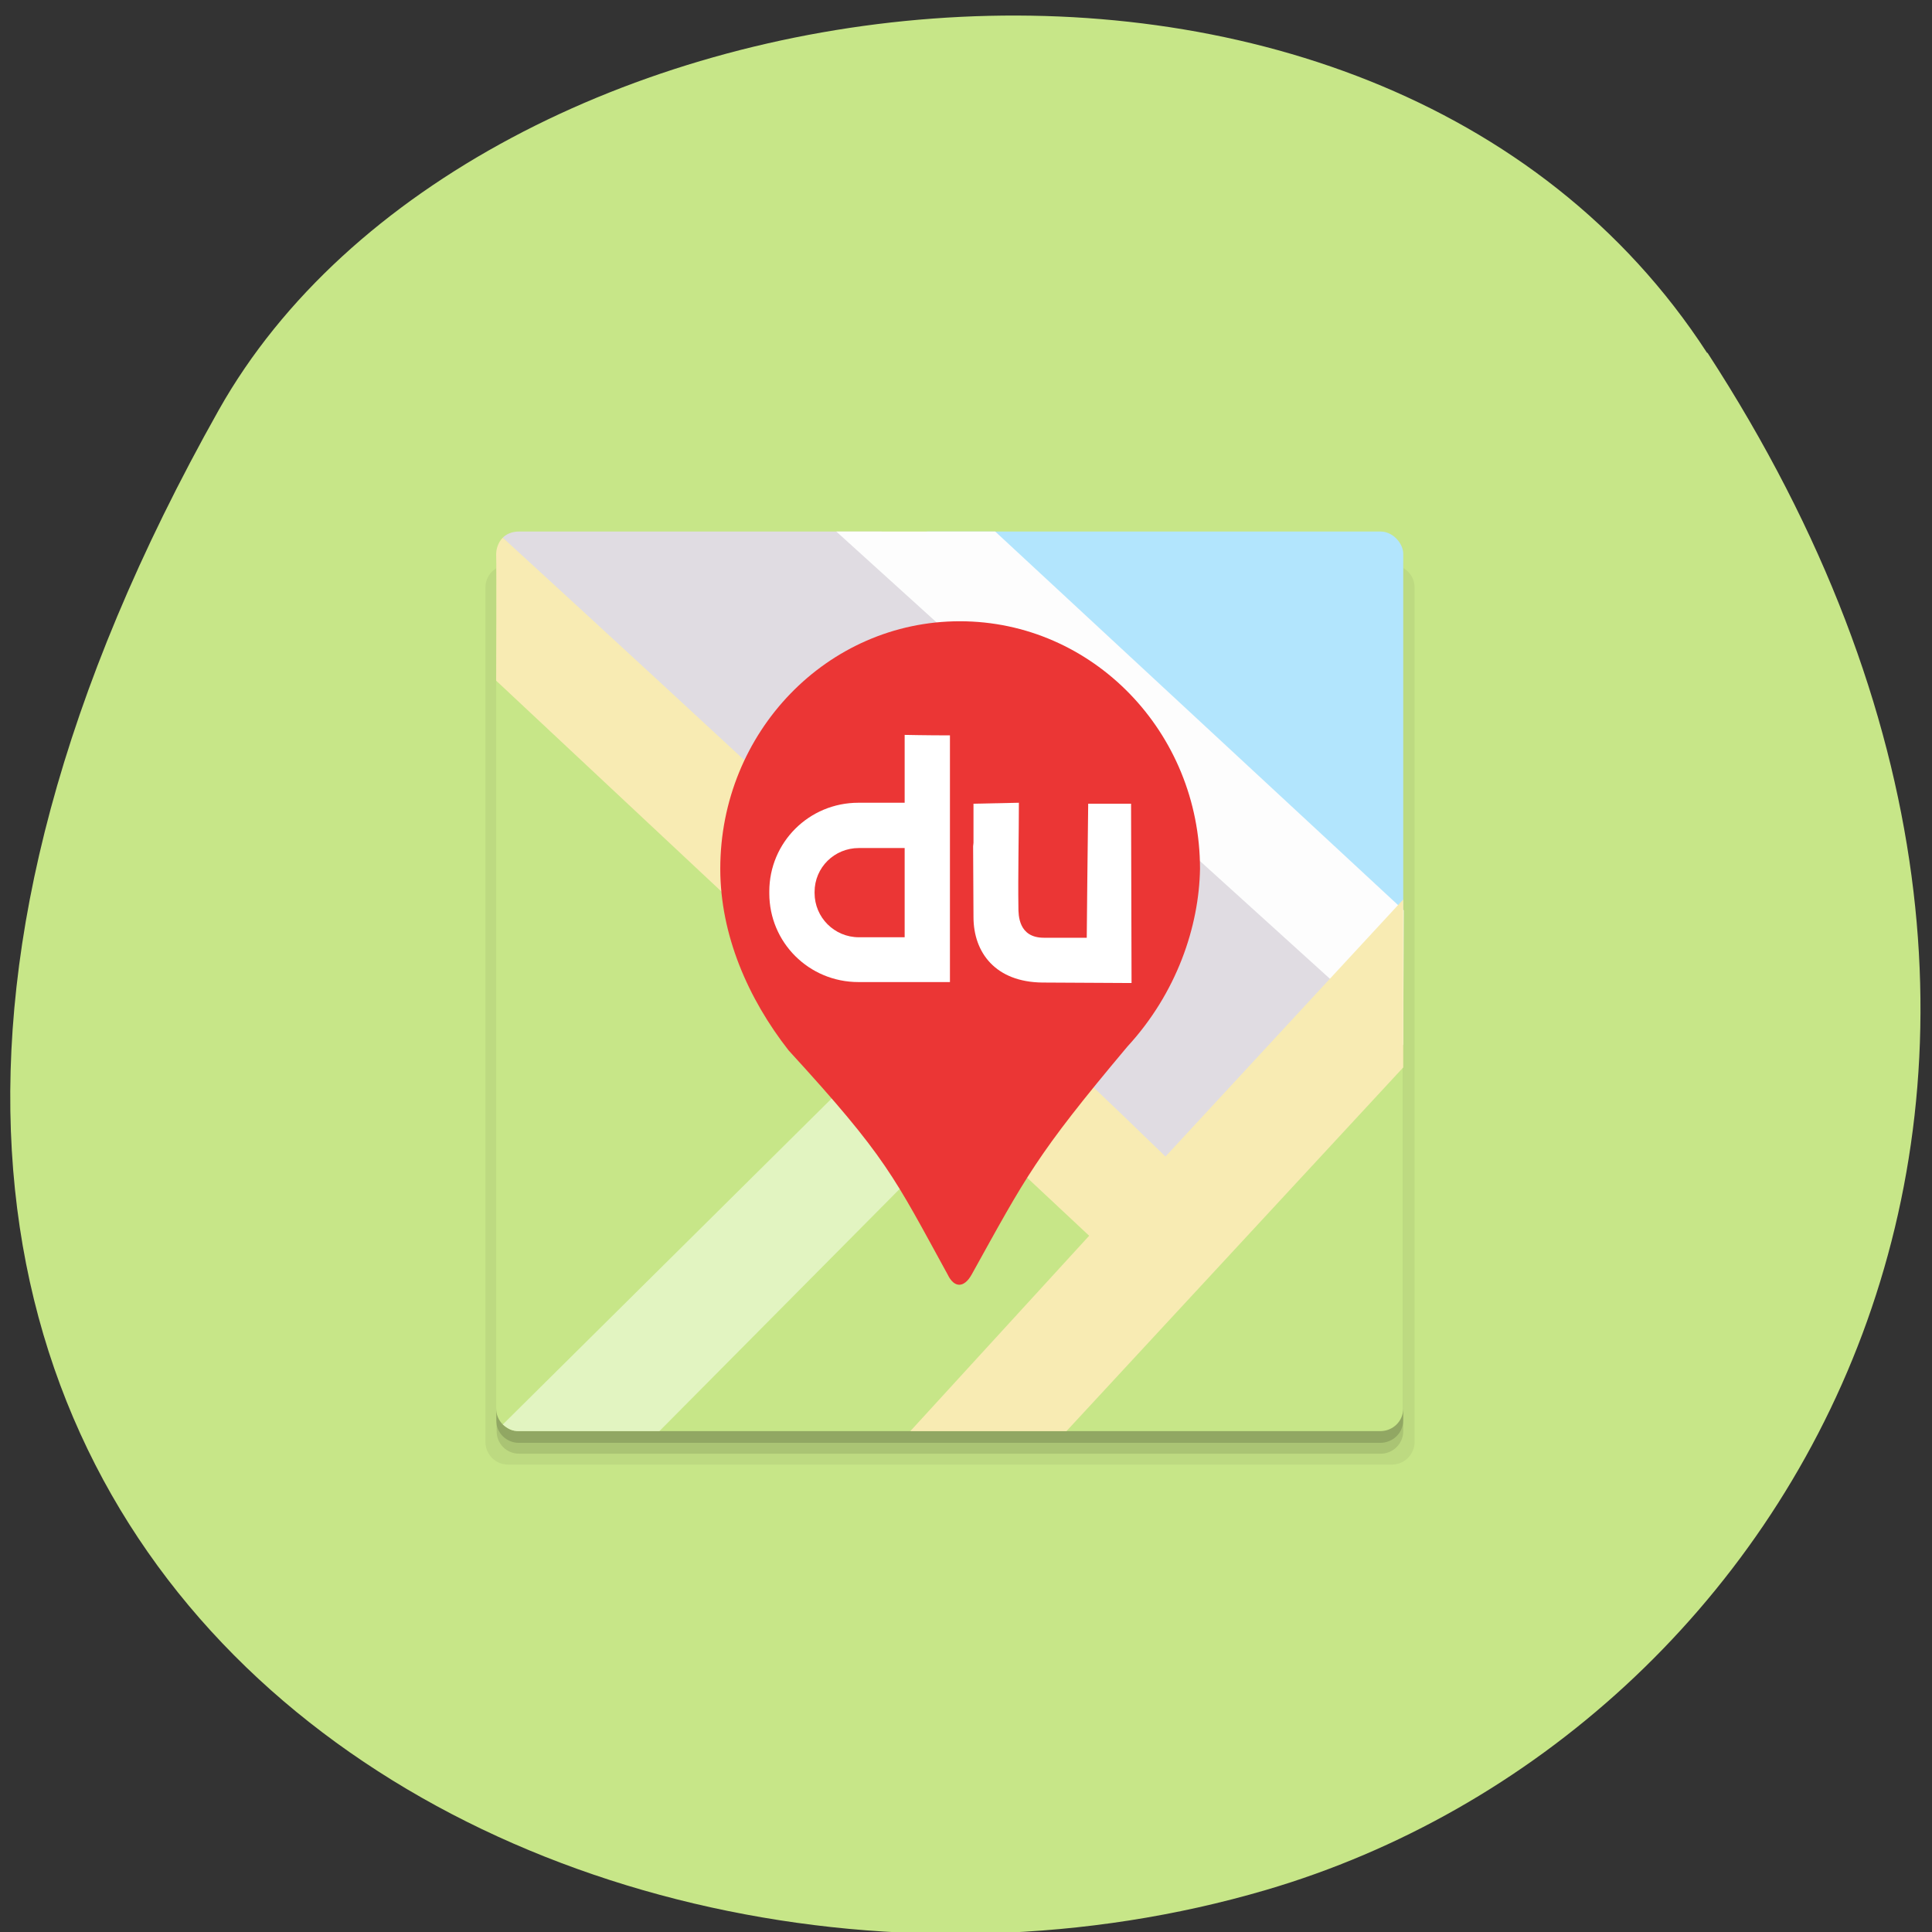 
<svg xmlns="http://www.w3.org/2000/svg" xmlns:xlink="http://www.w3.org/1999/xlink" width="16px" height="16px" viewBox="0 0 16 16" version="1.1">
<rect x="0" y="0" width="16" height="16" fill="#333333" stroke="none"/>
<g id="surface1">
<path style=" stroke:none;fill-rule:nonzero;fill:rgb(78.039%,90.196%,53.333%);fill-opacity:1;" d="M 14.141 2.922 C 18.031 8.906 14.891 14.359 10.484 15.652 C 4.559 17.391 -3.488 12.816 1.812 3.395 C 3.922 -0.352 11.367 -1.344 14.137 2.922 Z M 14.141 2.922 "/>
<path style=" stroke:none;fill-rule:nonzero;fill:rgb(0%,0%,0%);fill-opacity:0.051;" d="M 4.207 4.68 L 11.527 4.68 C 11.633 4.68 11.715 4.762 11.715 4.867 L 11.715 11.941 C 11.715 12.043 11.633 12.129 11.527 12.129 L 4.207 12.129 C 4.102 12.129 4.02 12.043 4.02 11.941 L 4.02 4.867 C 4.02 4.762 4.102 4.68 4.207 4.68 Z M 4.207 4.68 "/>
<path style=" stroke:none;fill-rule:nonzero;fill:rgb(0%,0%,0%);fill-opacity:0.102;" d="M 4.301 4.59 L 11.434 4.59 C 11.535 4.59 11.621 4.676 11.621 4.777 L 11.621 11.852 C 11.621 11.957 11.535 12.039 11.434 12.039 L 4.301 12.039 C 4.195 12.039 4.113 11.957 4.113 11.852 L 4.113 4.777 C 4.113 4.676 4.195 4.59 4.301 4.59 Z M 4.301 4.59 "/>
<path style=" stroke:none;fill-rule:nonzero;fill:rgb(0%,0%,0%);fill-opacity:0.149;" d="M 4.297 4.5 L 11.43 4.5 C 11.535 4.5 11.621 4.582 11.621 4.688 L 11.621 11.762 C 11.621 11.867 11.535 11.949 11.43 11.949 L 4.297 11.949 C 4.195 11.949 4.109 11.867 4.109 11.762 L 4.109 4.688 C 4.109 4.582 4.195 4.5 4.297 4.5 Z M 4.297 4.5 "/>
<path style=" stroke:none;fill-rule:nonzero;fill:rgb(78.039%,90.196%,53.333%);fill-opacity:1;" d="M 4.297 4.402 L 11.43 4.402 C 11.535 4.402 11.621 4.488 11.621 4.59 L 11.621 11.664 C 11.621 11.77 11.535 11.852 11.43 11.852 L 4.297 11.852 C 4.195 11.852 4.109 11.77 4.109 11.664 L 4.109 4.59 C 4.109 4.488 4.195 4.402 4.297 4.402 Z M 4.297 4.402 "/>
<path style=" stroke:none;fill-rule:evenodd;fill:rgb(88.627%,95.686%,75.686%);fill-opacity:1;" d="M 7.395 8.594 L 4.164 11.797 C 4.211 11.836 4.242 11.852 4.297 11.852 L 5.461 11.852 L 8.449 8.84 Z M 7.395 8.594 "/>
<path style=" stroke:none;fill-rule:evenodd;fill:rgb(69.804%,89.804%,99.216%);fill-opacity:1;" d="M 7.676 4.402 L 11.621 7.941 L 11.621 4.586 C 11.621 4.5 11.535 4.402 11.434 4.402 Z M 7.676 4.402 "/>
<path style=" stroke:none;fill-rule:evenodd;fill:rgb(87.843%,86.275%,88.627%);fill-opacity:1;" d="M 4.164 4.453 C 4.164 4.453 4.207 4.402 4.297 4.402 L 7.301 4.402 L 11.43 8.312 L 9.555 9.988 Z M 4.164 4.453 "/>
<path style=" stroke:none;fill-rule:evenodd;fill:rgb(99.216%,99.216%,99.216%);fill-opacity:1;" d="M 6.926 4.402 L 11.621 8.656 L 11.625 7.539 L 8.242 4.402 Z M 6.926 4.402 "/>
<path style=" stroke:none;fill-rule:nonzero;fill:rgb(97.255%,92.157%,70.196%);fill-opacity:1;" d="M 4.164 4.453 C 4.164 4.453 4.109 4.5 4.109 4.594 C 4.113 4.684 4.109 5.637 4.109 5.637 L 9.02 10.234 L 7.539 11.852 L 8.832 11.852 L 11.621 8.84 L 11.621 7.449 L 9.652 9.578 C 7.84 7.816 4.164 4.453 4.164 4.453 Z M 4.164 4.453 "/>
<path style=" stroke:none;fill-rule:nonzero;fill:rgb(92.157%,21.176%,20.784%);fill-opacity:1;" d="M 7.949 5.145 C 6.852 5.145 5.965 6.062 5.965 7.195 C 5.965 7.742 6.195 8.27 6.531 8.699 C 7.344 9.586 7.402 9.742 7.848 10.555 C 7.902 10.668 7.984 10.668 8.047 10.555 C 8.496 9.746 8.578 9.57 9.336 8.668 C 9.746 8.223 9.93 7.672 9.938 7.195 C 9.938 6.062 9.047 5.145 7.949 5.145 Z M 7.949 5.145 "/>
<path style=" stroke:none;fill-rule:nonzero;fill:rgb(100%,100%,100%);fill-opacity:1;" d="M 7.492 6.086 L 7.492 6.648 L 7.109 6.648 C 6.699 6.648 6.371 6.977 6.371 7.383 L 6.371 7.398 C 6.371 7.805 6.699 8.133 7.109 8.133 L 7.867 8.133 L 7.867 6.09 C 7.676 6.09 7.492 6.086 7.492 6.086 Z M 7.113 7.023 L 7.492 7.023 L 7.492 7.762 L 7.113 7.762 C 6.91 7.762 6.746 7.598 6.746 7.395 L 6.746 7.387 C 6.746 7.184 6.91 7.023 7.113 7.023 Z M 7.113 7.023 "/>
<path style=" stroke:none;fill-rule:nonzero;fill:rgb(100%,100%,100%);fill-opacity:1;" d="M 9.012 6.656 C 9.008 7.023 9 7.645 9 7.766 L 8.645 7.766 C 8.434 7.766 8.434 7.578 8.434 7.512 C 8.43 7.262 8.438 6.898 8.438 6.648 L 8.062 6.656 L 8.062 6.98 C 8.062 6.992 8.059 6.996 8.059 7.008 L 8.062 7.594 C 8.062 7.891 8.246 8.133 8.633 8.137 L 9.371 8.141 L 9.367 6.656 Z M 9.012 6.656 "/>
</g>
</svg>
